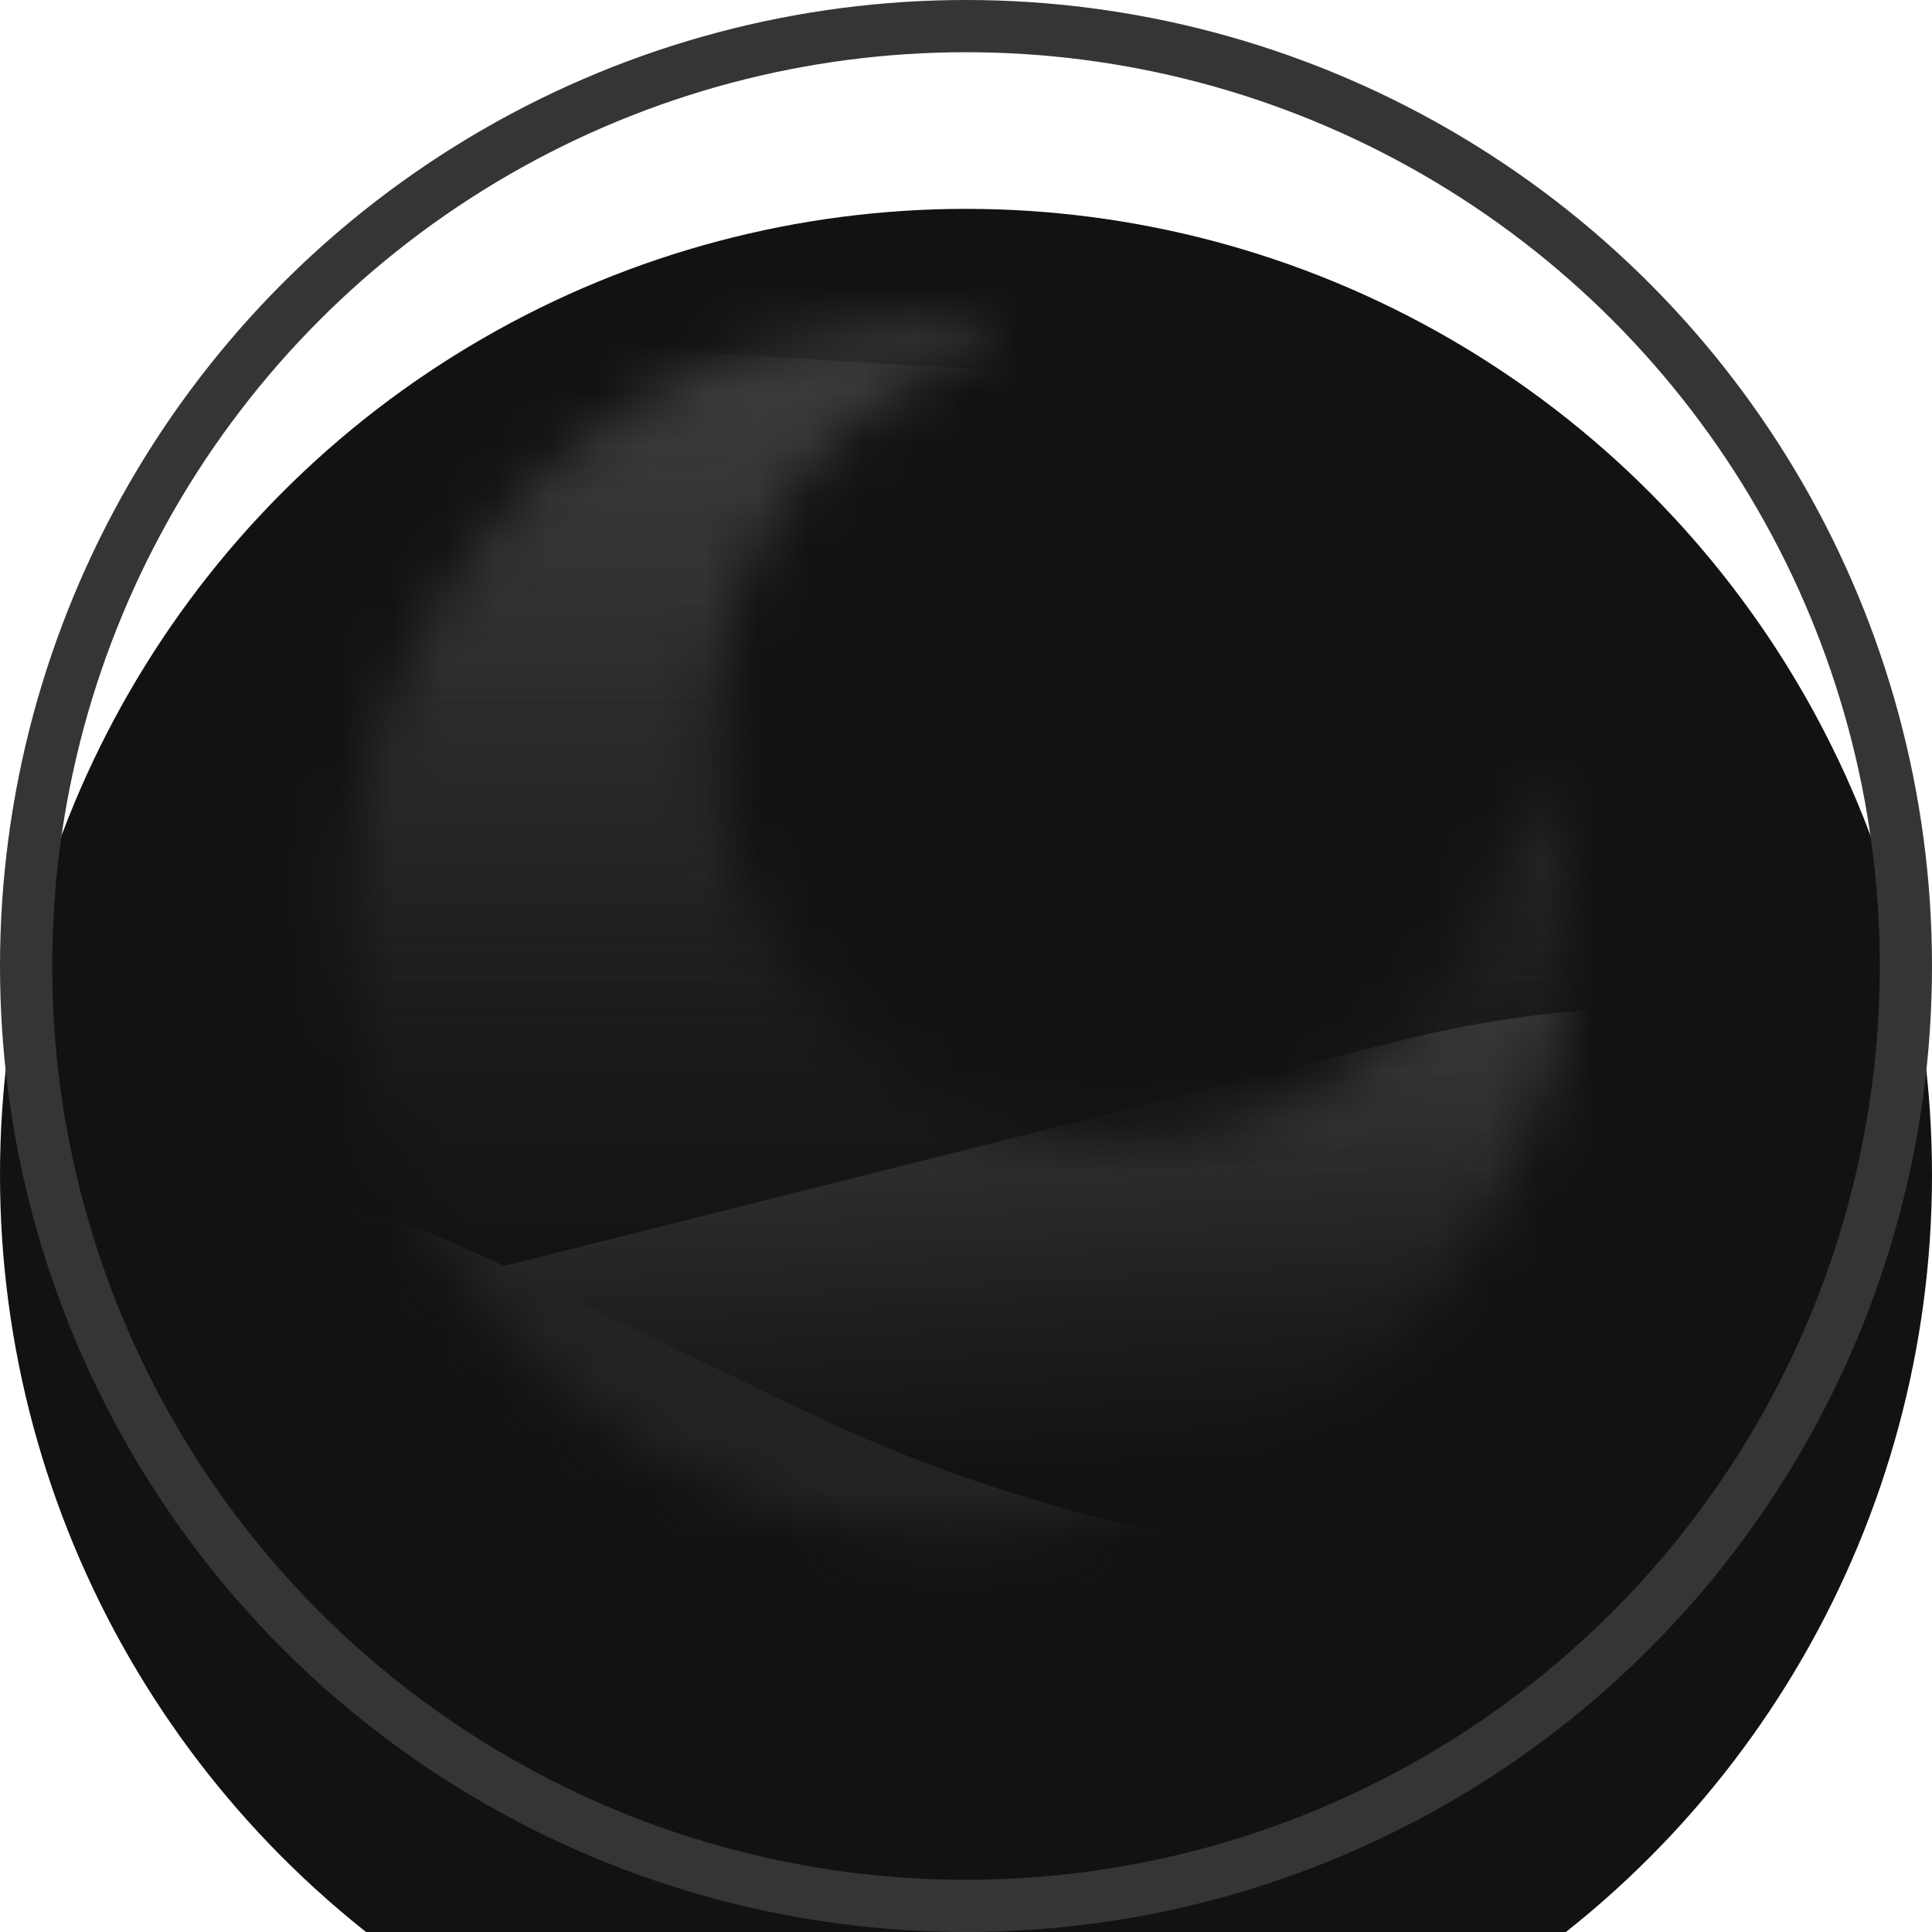<svg xmlns="http://www.w3.org/2000/svg" width="37" height="37" fill="none"><g filter="url(#a)"><circle cx="18.5" cy="18.5" r="18.5" fill="#121212"/></g><circle cx="18.5" cy="18.5" r="18" stroke="#353535"/><mask id="b" width="25" height="24" x="6" y="6" maskUnits="userSpaceOnUse" style="mask-type:alpha"><path fill="#000" d="M15.999 6.242A11.695 11.695 0 0 1 18.471 6a.416.416 0 0 1 .142.806 7.76 7.76 0 0 0-3.982 3.538 7.747 7.747 0 0 0-.777 5.26l.002.013a7.756 7.756 0 0 0 3.34 4.923 7.755 7.755 0 0 0 5.839 1.125l.013-.002a7.741 7.741 0 0 0 3.858-2.049 7.818 7.818 0 0 0 2.152-3.83.415.415 0 0 1 .815.027 11.64 11.64 0 0 1-1.911 8.495 11.628 11.628 0 0 1-7.255 4.805c-3.158.65-6.28-.042-8.774-1.683a11.648 11.648 0 0 1-5.014-7.4 11.638 11.638 0 0 1 1.569-8.597 11.648 11.648 0 0 1 7.103-5.098c.058-.015.127-.03.2-.048h.003l.205-.043Z"/></mask><g mask="url(#b)"><path fill="url(#c)" d="m-6.73-1.551-68.339 4.367c-11.312.723-20.118 10.109-20.118 21.445v59.145c0 11.868 9.621 21.488 21.489 21.488h251.74c11.868 0 21.489-9.62 21.489-21.488V21.447A21.488 21.488 0 0 0 184.627.993l-4.691-1.51a21.483 21.483 0 0 0-6.583-1.034h-23.207c-3.019 0-44.858 5.653-49.721 5.653-2.891 0-15.257 1.973-25.536 3.72-6.006 1.02-12.119-.576-17.121-4.054-2.086-1.45-3.953-2.639-4.883-2.97C50.738.035 12.248-1.086-6.73-1.55Z"/><path fill="url(#d)" d="m-1.99 6.468-33.64 6.23c-10.186 1.886-17.576 10.77-17.576 21.13V59.57c0 11.867 9.62 21.488 21.488 21.488h223.564c11.868 0 21.488-9.62 21.488-21.488V34.026c0-8.017-6.498-14.516-14.515-14.516-9.463.76-28.703 2.334-29.955 2.562-1.253.228-34.249 6.546-50.59 9.677l-19.89 3.959c-5.998 1.193-12.228-.211-17.064-3.954-6.57-5.085-13.718-10.812-14.633-12.244-1.02-1.597-7.698-5.517-13.032-8.438-2.652-1.453-5.605-2.256-8.624-2.436L3.2 6.146a21.489 21.489 0 0 0-5.19.322Z"/><path fill="url(#e)" d="m3.597 25.769-27.78 9.519c-2.137.732-4.45.775-6.612.122-7.156-2.16-14.286 3.437-13.886 10.901l.476 8.872c.504 9.386 8.521 16.587 17.907 16.083L173.048 60.57c10.443-.56 18.455-9.481 17.895-19.925-.428-7.967-6.003-13.75-13.981-13.874-10.101-.158-22.402-.124-23.606-.06l-27.605 1.482a21.482 21.482 0 0 0-10.749 3.567l-12.711 8.456a21.451 21.451 0 0 1-2.904 1.624L83.36 49.228c-9.93 4.58-21.751.988-27.242-8.47-3.203-5.516-5.842-10.246-6.153-11.35-.328-1.163-2.818-3.495-5.736-5.895-4.849-3.985-11.374-5.105-17.46-3.574l-23.173 5.83Z"/><path fill="#232323" d="M-8.018 21.668-36 26.013a14.946 14.946 0 0 0-12.652 14.769c0 8.254 6.691 14.946 14.945 14.946h218.683c5.877 0 10.641-4.765 10.641-10.642 0-6.898-6.464-11.971-13.171-10.358-4.803 1.156-8.954 2.14-9.74 2.286-1.921.356-38.992-5.479-40.629-5.479-1.309 0-13.638-3.652-19.638-5.479l-30.962-4.92a30.312 30.312 0 0 0-11.436.37l-20.146 4.55-14.91 3.253a30.31 30.31 0 0 1-19.618-2.308L9.79 24.314a30.31 30.31 0 0 0-17.808-2.646Z"/></g><defs><linearGradient id="c" x1="52.172" x2="52.172" y1="-1.551" y2="104.894" gradientUnits="userSpaceOnUse"><stop stop-color="#3D3D3D"/><stop offset=".25" stop-color="#383838" stop-opacity="0"/></linearGradient><linearGradient id="d" x1="80.064" x2="80.064" y1="5.991" y2="81.058" gradientUnits="userSpaceOnUse"><stop stop-color="#3D3D3D"/><stop offset=".188" stop-color="#2F2F2F" stop-opacity="0"/></linearGradient><linearGradient id="e" x1="71.637" x2="74.332" y1="15.633" y2="65.866" gradientUnits="userSpaceOnUse"><stop stop-color="#3D3D3D"/><stop offset=".193" stop-color="#383838" stop-opacity="0"/></linearGradient><filter id="a" width="37" height="41" x="0" y="0" color-interpolation-filters="sRGB" filterUnits="userSpaceOnUse"><feFlood flood-opacity="0" result="BackgroundImageFix"/><feBlend in="SourceGraphic" in2="BackgroundImageFix" result="shape"/><feColorMatrix in="SourceAlpha" result="hardAlpha" values="0 0 0 0 0 0 0 0 0 0 0 0 0 0 0 0 0 0 127 0"/><feOffset dy="4"/><feGaussianBlur stdDeviation="2"/><feComposite in2="hardAlpha" k2="-1" k3="1" operator="arithmetic"/><feColorMatrix values="0 0 0 0 0.138 0 0 0 0 0.138 0 0 0 0 0.138 0 0 0 0.25 0"/><feBlend in2="shape" result="effect1_innerShadow_22_297"/></filter></defs></svg>